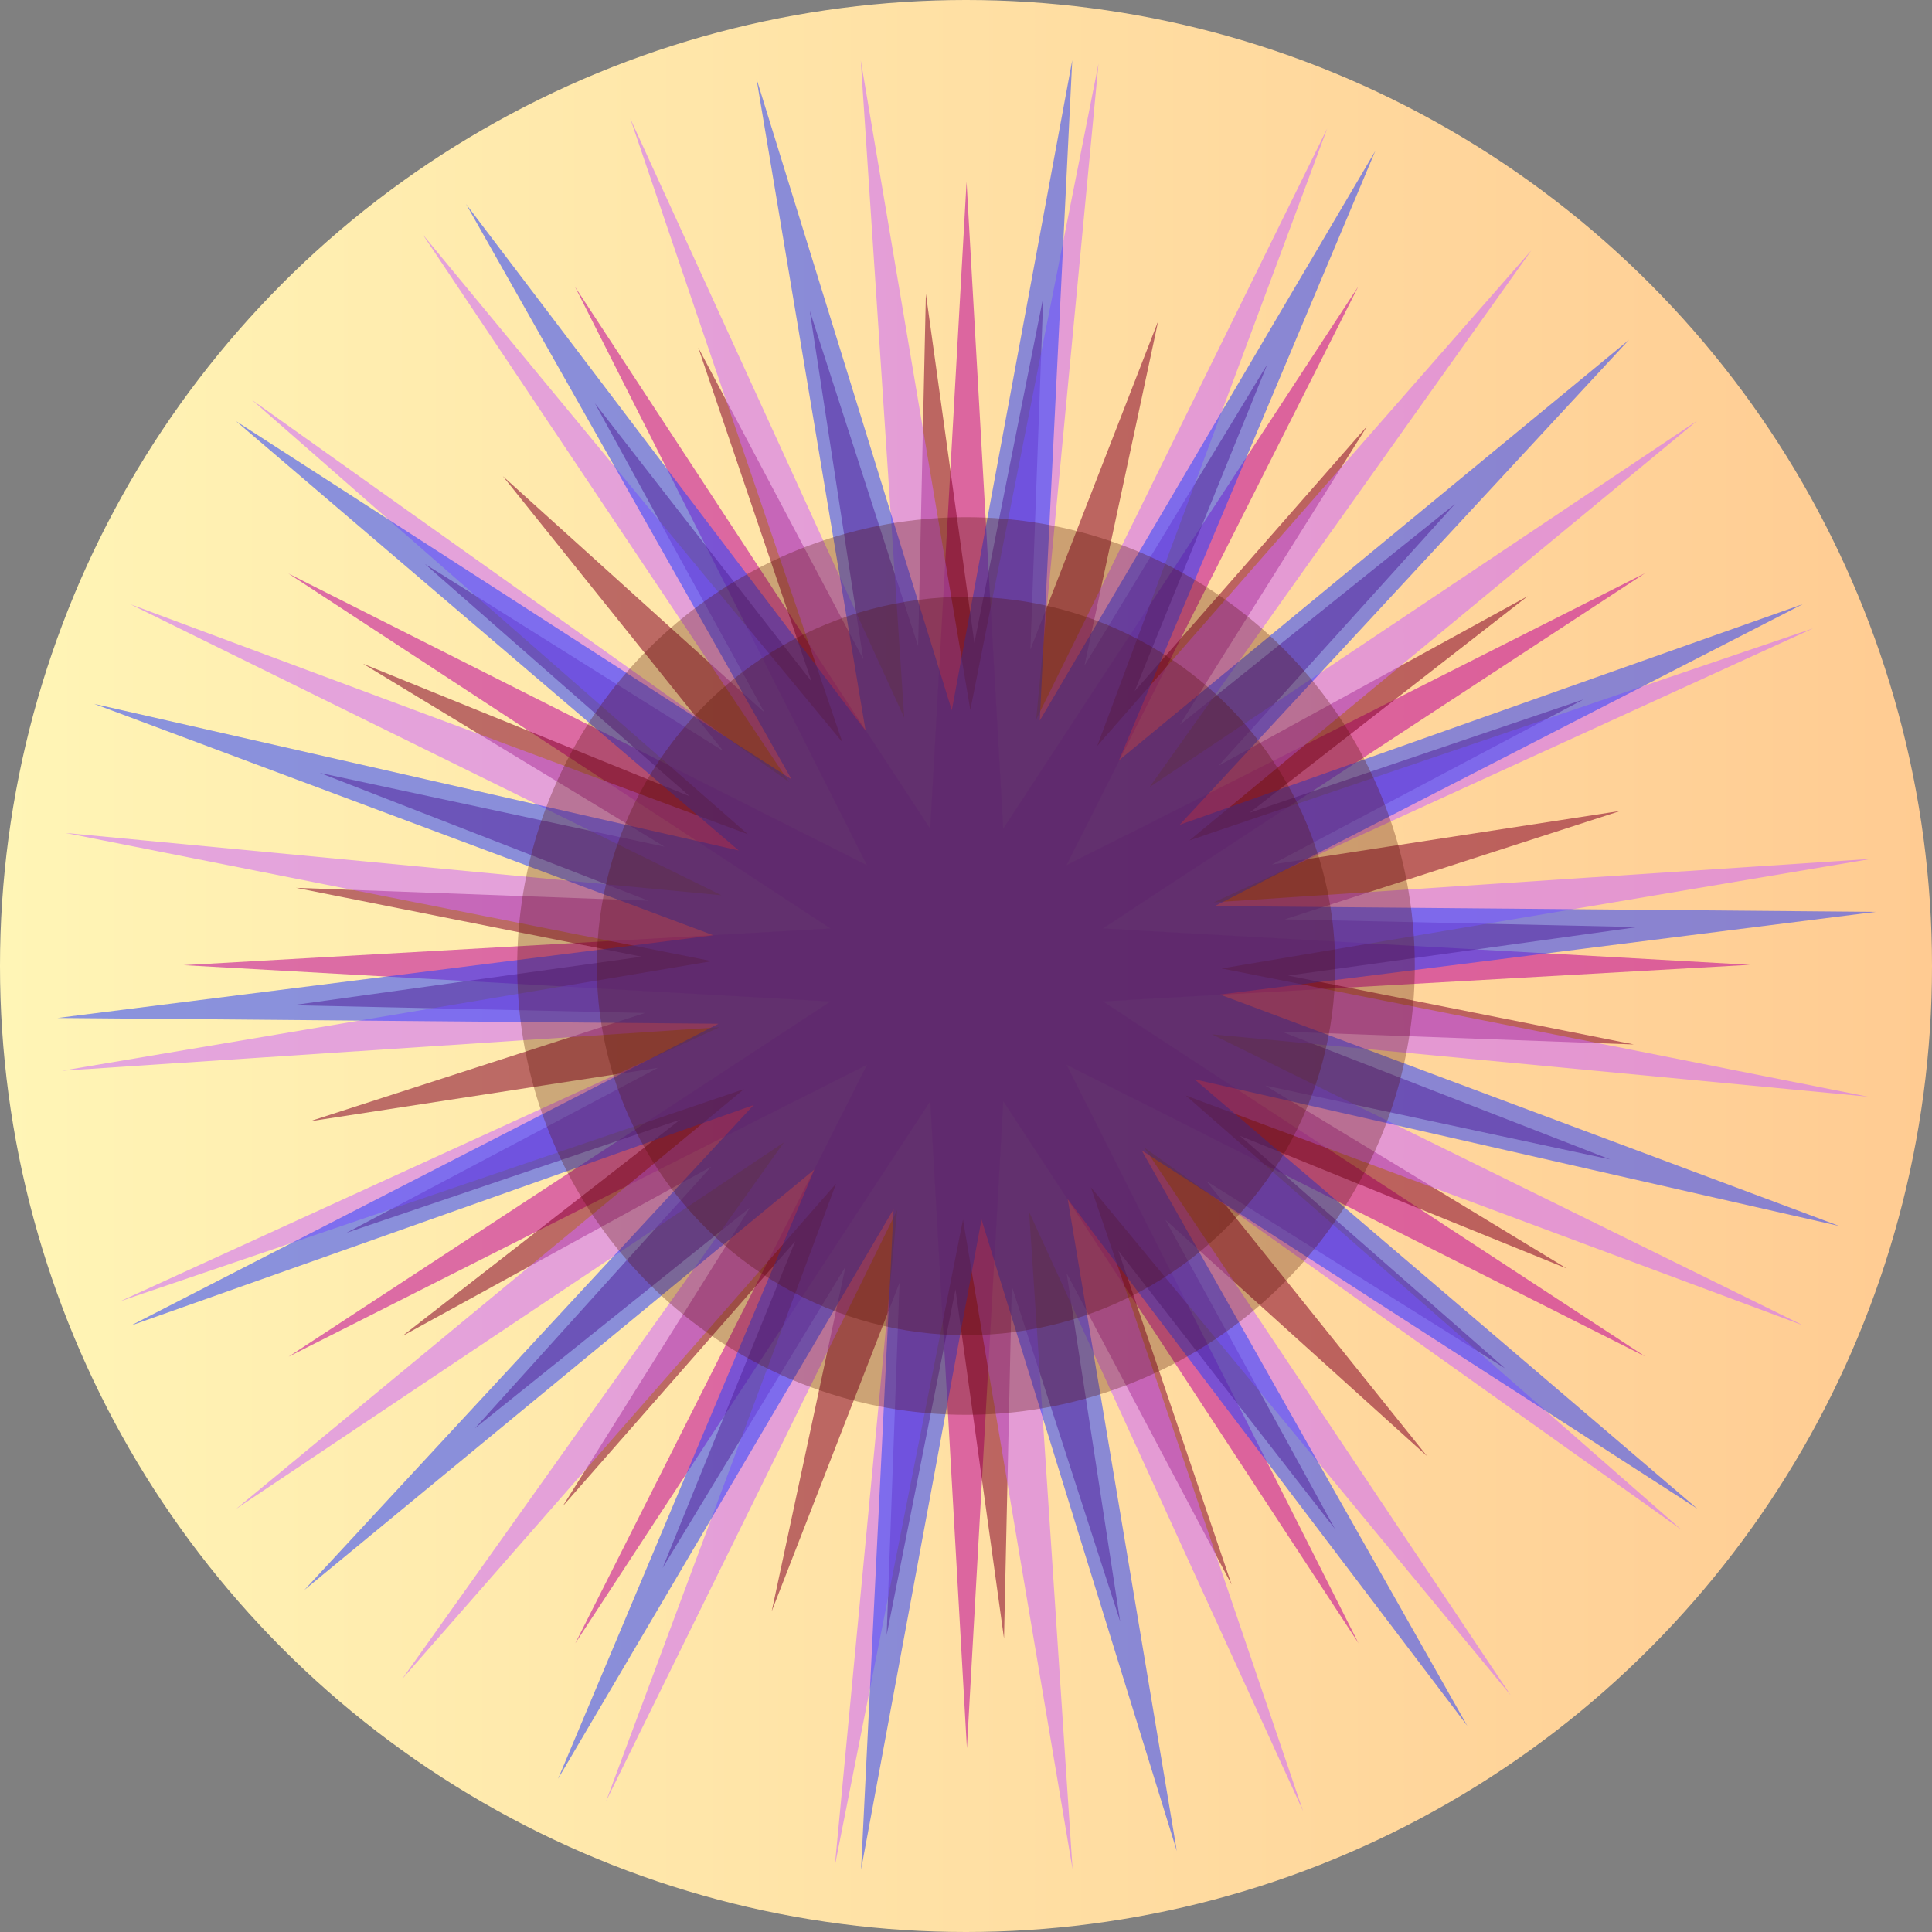 <?xml version="1.0" encoding="UTF-8" standalone="no"?>
<!-- Created with Inkscape (http://www.inkscape.org/) -->

<svg
   width="120mm"
   height="120mm"
   viewBox="0 0 120 120"
   version="1.1"
   id="svg1"
   inkscape:version="1.3.2 (091e20e, 2023-11-25)"
   sodipodi:docname="logo.svg"
   xmlns:inkscape="http://www.inkscape.org/namespaces/inkscape"
   xmlns:sodipodi="http://sodipodi.sourceforge.net/DTD/sodipodi-0.dtd"
   xmlns:xlink="http://www.w3.org/1999/xlink"
   xmlns="http://www.w3.org/2000/svg"
   xmlns:svg="http://www.w3.org/2000/svg">
  <rect x="0" y="0" width="120" height="120" fill="#808080" stroke="none"/>
  <sodipodi:namedview
     id="namedview1"
     pagecolor="#ffffff"
     bordercolor="#000000"
     borderopacity="0.25"
     inkscape:showpageshadow="2"
     inkscape:pageopacity="0.0"
     inkscape:pagecheckerboard="true"
     inkscape:deskcolor="#d1d1d1"
     inkscape:document-units="mm"
     showgrid="true"
     inkscape:zoom="1.1893044"
     inkscape:cx="221.97849"
     inkscape:cy="218.61518"
     inkscape:window-width="2560"
     inkscape:window-height="1603"
     inkscape:window-x="0"
     inkscape:window-y="61"
     inkscape:window-maximized="0"
     inkscape:current-layer="layer1">
    <inkscape:grid
       id="grid1"
       units="mm"
       originx="-25"
       originy="-80"
       spacingx="1"
       spacingy="1"
       empcolor="#0099e5"
       empopacity="0.302"
       color="#0099e5"
       opacity="0.149"
       empspacing="5"
       dotted="false"
       gridanglex="30"
       gridanglez="30"
       visible="true" />
  </sodipodi:namedview>
  <defs
     id="defs1">
    <linearGradient
       id="linearGradient3"
       inkscape:collect="always">
      <stop
         style="stop-color:#fff5b6;stop-opacity:1;"
         offset="0"
         id="stop3" />
      <stop
         style="stop-color:#ffcb92;stop-opacity:1;"
         offset="1"
         id="stop4" />
    </linearGradient>
    <linearGradient
       inkscape:collect="always"
       xlink:href="#linearGradient3"
       id="linearGradient4"
       x1="59.951"
       y1="140"
       x2="110.049"
       y2="140"
       gradientUnits="userSpaceOnUse"
       gradientTransform="matrix(2.4,0,0,2.4,-119,-196)" />
  </defs>
  <g
     inkscape:label="Layer 1"
     inkscape:groupmode="layer"
     id="layer1"
     transform="translate(-25,-80)">
    <g
       id="g4">
      <circle
         style="fill:url(#linearGradient4);stroke:none;stroke-width:0.233;stroke-miterlimit:10.433;-inkscape-stroke:none"
         id="path1"
         cx="85"
         cy="140"
         r="60" />
      <path
         sodipodi:type="star"
         style="opacity:0.544;fill:#c0009b;fill-opacity:1;stroke:none;stroke-width:0.097;stroke-miterlimit:10.433;stroke-opacity:1;-inkscape-stroke:none"
         id="path3"
         inkscape:flatsided="false"
         sodipodi:sides="12"
         sodipodi:cx="85"
         sodipodi:cy="140"
         sodipodi:r1="21.213203"
         sodipodi:r2="3.8183765"
         sodipodi:arg1="0.78539814"
         sodipodi:arg2="1.0471975"
         inkscape:rounded="-3.1225023e-17"
         inkscape:randomized="0"
         d="M 100,155 86.909,143.307 90.49,160.49 85,143.818 79.51,160.49 83.091,143.307 70,155 81.693,141.909 64.51,145.49 81.182,140 64.51,134.51 81.693,138.091 70,125 83.091,136.693 79.51,119.51 85,136.182 90.49,119.51 86.909,136.693 100,125 88.307,138.091 105.49,134.51 88.818,140 l 16.672,5.49 -17.184,-3.581 z"
         inkscape:transform-center-y="-1.4530851e-06"
         transform="matrix(2.215,-0.594,0.594,2.215,-186.389,-119.674)" />
      <path
         sodipodi:type="star"
         style="opacity:0.544;fill:#85002a;fill-opacity:1;stroke:none;stroke-width:0.097;stroke-miterlimit:10.433;stroke-opacity:1;-inkscape-stroke:none"
         id="path3-6"
         inkscape:flatsided="false"
         sodipodi:sides="36"
         sodipodi:cx="85"
         sodipodi:cy="140"
         sodipodi:r1="21.213203"
         sodipodi:r2="10.182337"
         sodipodi:arg1="0.78539814"
         sodipodi:arg2="0.8726646"
         inkscape:rounded="-3.1225023e-17"
         inkscape:randomized="0"
         d="m 100,155 -8.455,-7.2 5.622,9.577 -7.076,-8.559 3.874,10.408 -5.483,-9.657 2.008,10.922 -3.722,-10.463 0.081,11.105 L 85,150.182 l -1.849,10.95 0.081,-11.105 -3.722,10.463 2.008,-10.922 -5.483,9.657 3.874,-10.408 -7.076,8.559 5.622,-9.577 L 70,155 l 7.2,-8.455 -9.577,5.622 8.559,-7.076 -10.408,3.874 9.657,-5.483 -10.922,2.008 10.463,-3.722 -11.105,0.081 L 74.818,140 l -10.95,-1.849 11.105,0.081 -10.463,-3.722 10.922,2.008 -9.657,-5.483 10.408,3.874 -8.559,-7.076 9.577,5.622 L 70,125 l 8.455,7.2 -5.622,-9.577 7.076,8.559 -3.874,-10.408 5.483,9.657 -2.008,-10.922 3.722,10.463 -0.081,-11.105 L 85,129.818 l 1.849,-10.95 -0.081,11.105 3.722,-10.463 -2.008,10.922 5.483,-9.657 -3.874,10.408 7.076,-8.559 -5.622,9.577 L 100,125 l -7.2,8.455 9.577,-5.622 -8.559,7.076 10.408,-3.874 -9.657,5.483 10.922,-2.008 -10.463,3.722 11.105,-0.081 L 95.182,140 l 10.95,1.849 -11.105,-0.081 10.463,3.722 -10.922,-2.008 9.657,5.483 -10.408,-3.874 8.559,7.076 -9.577,-5.622 z"
         inkscape:transform-center-y="-1.5126531e-06"
         transform="matrix(1.872,-0.62,0.62,1.872,-160.985,-69.371)" />
      <path
         sodipodi:type="star"
         style="opacity:0.544;fill:#ce66ff;fill-opacity:1;stroke:none;stroke-width:0.097;stroke-miterlimit:10.433;stroke-opacity:1;-inkscape-stroke:none"
         id="path3-6-3"
         inkscape:flatsided="false"
         sodipodi:sides="24"
         sodipodi:cx="85"
         sodipodi:cy="140"
         sodipodi:r1="21.213203"
         sodipodi:r2="5.9396968"
         sodipodi:arg1="0.78539814"
         sodipodi:arg2="0.91629783"
         inkscape:rounded="-3.1225023e-17"
         inkscape:randomized="0"
         d="m 100,155 -11.384,-10.288 6.991,13.659 -8.334,-12.884 3.217,15.003 -4.715,-14.601 L 85,161.213 l -0.775,-15.324 -4.715,14.601 3.217,-15.003 -8.334,12.884 6.991,-13.659 L 70,155 80.288,143.616 66.629,150.607 79.512,142.273 64.51,145.49 79.111,140.775 63.787,140 79.111,139.225 64.51,134.51 79.512,137.727 66.629,129.393 80.288,136.384 70,125 l 11.384,10.288 -6.991,-13.659 8.334,12.884 -3.217,-15.003 4.715,14.601 L 85,118.787 l 0.775,15.324 4.715,-14.601 -3.217,15.003 8.334,-12.884 -6.991,13.659 L 100,125 89.712,136.384 103.371,129.393 90.488,137.727 105.49,134.51 90.889,139.225 106.213,140 l -15.324,0.775 14.601,4.715 -15.003,-3.217 12.884,8.334 -13.659,-6.991 z"
         inkscape:transform-center-x="1.0002135e-06"
         inkscape:transform-center-y="-1.3945734e-06"
         transform="matrix(2.478,-0.985,0.985,2.478,-263.489,-123.27)" />
      <path
         sodipodi:type="star"
         style="opacity:0.544;fill:#2943ff;fill-opacity:1;stroke:none;stroke-width:0.097;stroke-miterlimit:10.433;stroke-opacity:1;-inkscape-stroke:none"
         id="path3-6-3-2"
         inkscape:flatsided="false"
         sodipodi:sides="18"
         sodipodi:cx="85"
         sodipodi:cy="140"
         sodipodi:r1="21.213203"
         sodipodi:r2="5.9396968"
         sodipodi:arg1="0.78539814"
         sodipodi:arg2="0.95993107"
         inkscape:rounded="-3.1225023e-17"
         inkscape:randomized="0"
         d="m 100,155 -11.593,-10.134 5.558,14.36 -7.428,-13.488 0.312,15.395 -2.367,-15.215 -4.973,14.573 2.98,-15.107 -9.657,11.994 L 80.8,144.2 l -13.177,7.967 11.994,-9.657 -15.107,2.98 14.573,-4.973 -15.215,-2.367 15.395,0.312 -13.488,-7.428 14.36,5.558 L 70,125 l 11.593,10.134 -5.558,-14.36 7.428,13.488 -0.312,-15.395 2.367,15.215 4.973,-14.573 -2.98,15.107 9.657,-11.994 L 89.2,135.8 l 13.177,-7.967 -11.994,9.657 15.107,-2.98 -14.573,4.973 15.215,2.367 -15.395,-0.312 13.488,7.428 -14.36,-5.558 z"
         inkscape:transform-center-y="-1.2891895e-06"
         transform="matrix(2.347,-1.266,1.266,2.347,-291.694,-81.037)" />
      <ellipse
         style="opacity:0.3;fill:#560f00;fill-opacity:1;stroke:none;stroke-width:0.271;stroke-miterlimit:10.433;stroke-opacity:1;-inkscape-stroke:none"
         id="path2-3"
         cx="85"
         cy="140"
         rx="27.876"
         ry="27.876" />
      <ellipse
         style="opacity:0.3;fill:#560f00;fill-opacity:1;stroke:none;stroke-width:0.223;stroke-miterlimit:10.433;stroke-opacity:1;-inkscape-stroke:none"
         id="path2"
         cx="85"
         cy="140"
         rx="22.933"
         ry="22.933" />
    </g>
  </g>
</svg>
